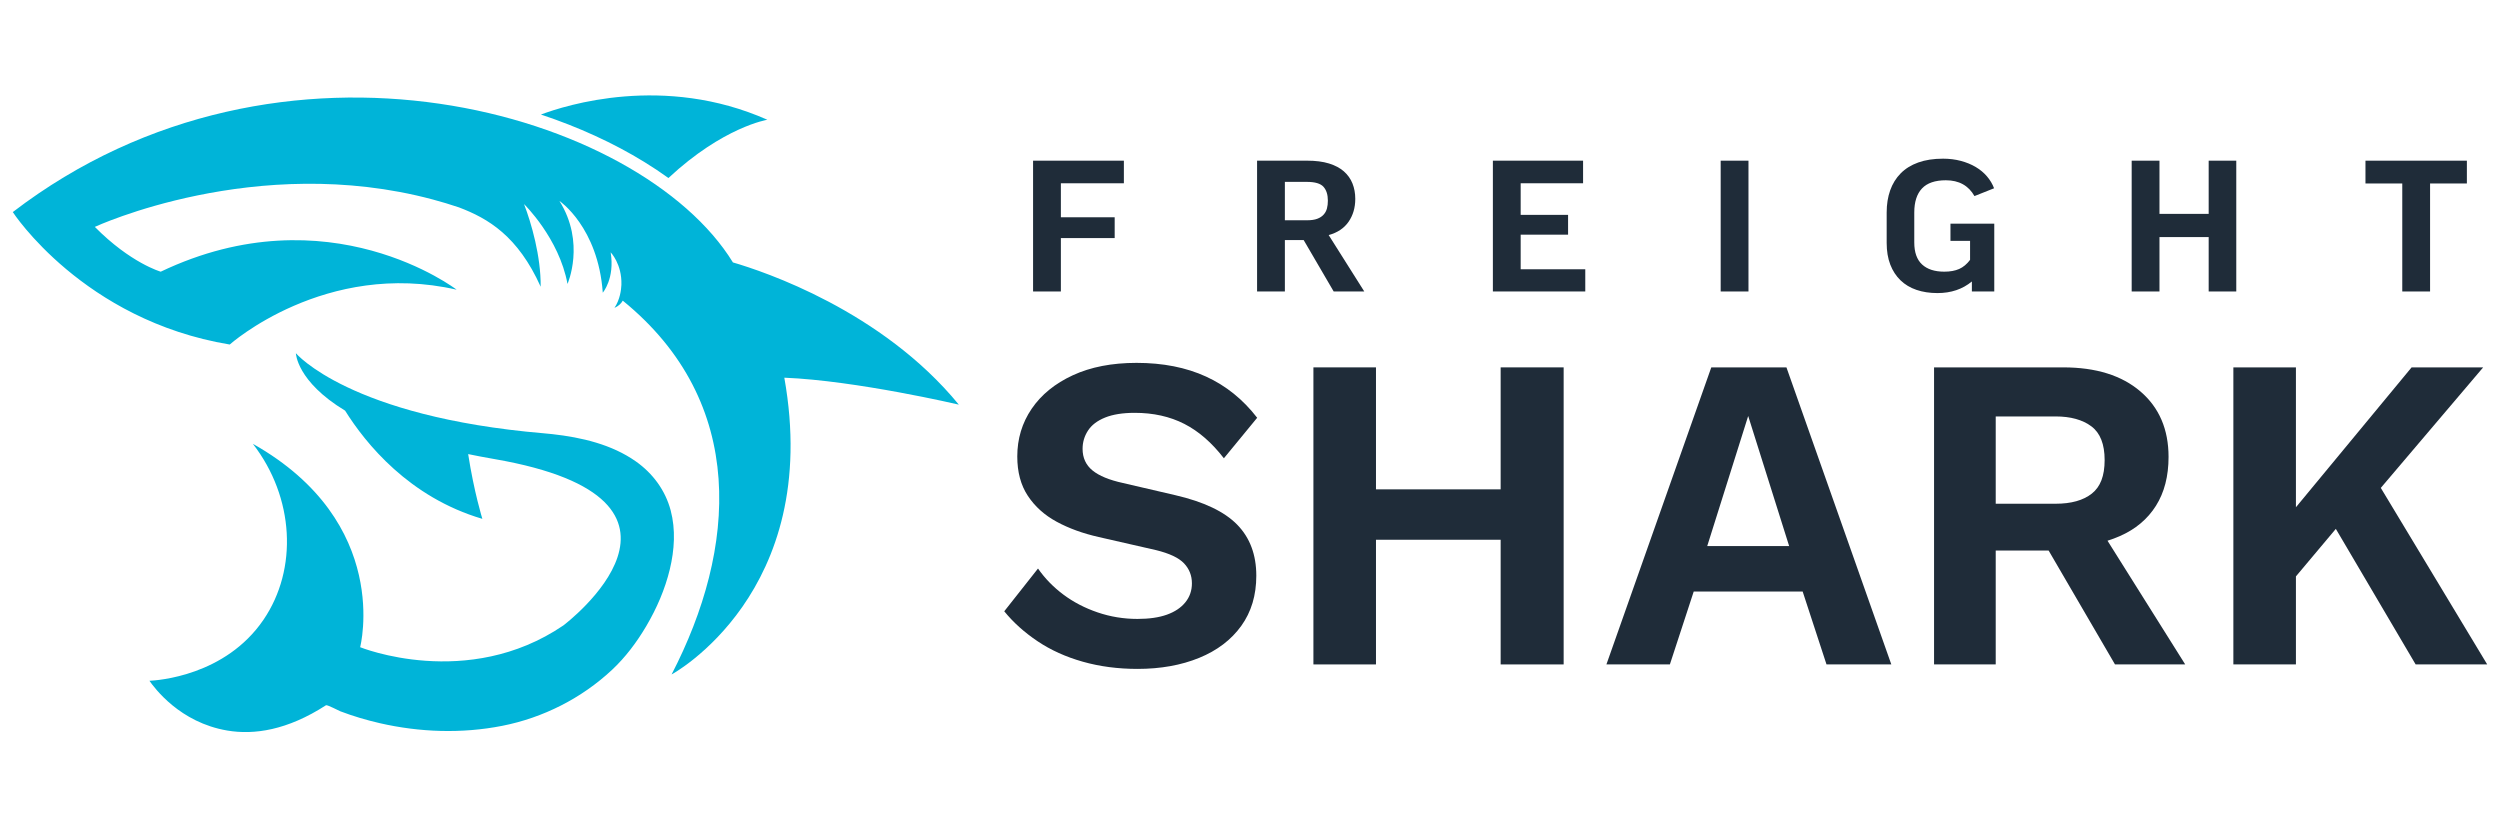 <?xml version="1.0" encoding="UTF-8"?>
<svg id="Layer_1" xmlns="http://www.w3.org/2000/svg" version="1.1" viewBox="0 0 2000 662">
  <!-- Generator: Adobe Illustrator 29.3.1, SVG Export Plug-In . SVG Version: 2.1.0 Build 151)  -->
  <defs>
    <style>
      .st0 {
        fill: #00b4d8;
      }

      .st1 {
        fill: #1f2c39;
      }
    </style>
  </defs>
  <g>
    <g>
      <path class="st0" d="M534.74,142.42c43.89-40.94,79.13-46.61,79.13-46.61-82.63-36.69-161.27-11.66-181.13-4.17,29.95,9.93,57.99,22.75,82.56,37.84,6.78,4.16,13.27,8.47,19.44,12.93Z"/>
      <path class="st0" d="M767.05,323.7c-61.63-75.18-156-106.57-180.71-113.76h0C512.67,89.88,225.52,4.79,10.23,169.66c0,0,56.14,86.51,173.55,105.96,0,0,76.39-68,181.53-43.86,0,0-102.24-78.56-236.73-14.41,0,0-24.14-6.89-52.72-35.84,0,0,128.74-59.8,270.27-21.94,0,0,.05.01.16.04,6.93,1.86,13.89,3.94,20.85,6.29,23.47,8.88,47.2,22.97,65.4,63.48.23-24.37-7.49-51.01-13.32-66.12,0,0,28.08,27.3,34.78,63.89,0,0,14.59-32.91-6.49-66.44,0,0,30.96,20.86,34.71,73.44,0,0,9.76-11.34,6.3-32.3,0,0,9.14,9.37,8.6,26.01-.17,4.01-1.11,11.76-5.56,18.47,3.39-1.57,5.45-3.62,6.65-5.82,100.42,81.72,90.95,198.83,39.05,299.06,0,0,120.97-65.16,90.19-237.42,57.62,2.32,139.61,21.56,139.61,21.56Z"/>
      <path class="st0" d="M435.09,346.64c-155.56-13.23-198.38-64.06-198.38-64.06,0,0,.57,22.47,39.37,45.94,16.45,26.28,51.19,69.31,109.81,86.56,0,0-6.64-21.34-11.36-51.81,6.61,1.37,13.52,2.69,20.78,3.94,188.28,32.51,56.55,132.25,55.39,133.13-76.78,52.21-162.58,17.42-162.58,17.42,0,0,25.97-99.62-85.83-162.72,33.24,42.93,36.13,100.18,8.54,140.71-30.63,44.98-84.65,48.54-91.28,48.88,4.06,5.71,24.26,33.4,62.35,39.81,21.36,3.6,47.85-.2,78.9-20.25.89-.57,10.39,4.43,11.49,4.85,10.27,3.9,20.83,7.03,31.53,9.49,32.02,7.35,65.65,8.49,97.92,2.14,32.65-6.42,63.5-22.02,87.83-44.75,10.88-10.17,19.89-22.24,27.45-35.05,8.35-14.16,15.01-29.48,18.85-45.49,3.68-15.35,4.76-31.69.67-47.07-4.27-16.08-14.31-29.64-27.85-39.18-19.36-13.64-43.54-19.23-66.72-21.82-2.28-.25-4.57-.48-6.86-.67Z"/>
    </g>
    <g>
      <path class="st1" d="M884.03,334.05c6.24-2.52,14.16-3.78,23.77-3.78,14.88,0,28.08,2.94,39.61,8.82,11.52,5.88,22.08,15.07,31.69,27.54l26.64-32.41c-11.29-14.64-24.91-25.62-40.87-32.94-15.97-7.32-34.51-10.98-55.63-10.98-19.69,0-36.67,3.3-50.95,9.9-14.28,6.6-25.27,15.54-32.95,26.82-7.68,11.29-11.52,24.01-11.52,38.17,0,12.48,2.82,22.99,8.46,31.5,5.64,8.52,13.32,15.43,23.04,20.7,9.72,5.28,20.94,9.36,33.67,12.24l45.73,10.44c10.8,2.64,18.3,6.18,22.51,10.62,4.2,4.45,6.3,9.79,6.3,16.02,0,5.76-1.74,10.8-5.22,15.12-3.48,4.32-8.41,7.62-14.76,9.9-6.36,2.28-14.22,3.42-23.58,3.42-11.04,0-21.66-1.74-31.86-5.22-10.21-3.48-19.33-8.22-27.37-14.22-8.04-6-14.82-12.96-20.34-20.88l-27,34.21c7.2,8.88,16.08,16.87,26.64,23.95,10.56,7.08,22.62,12.55,36.19,16.38,13.56,3.84,28.14,5.76,43.75,5.76,18.48,0,34.93-2.94,49.33-8.82,14.4-5.88,25.62-14.4,33.67-25.56,8.04-11.16,12.06-24.54,12.06-40.15,0-16.8-5.1-30.43-15.3-40.87-10.2-10.44-26.71-18.3-49.51-23.58l-41.77-9.72c-11.04-2.4-19.21-5.76-24.48-10.08-5.28-4.32-7.92-10.08-7.92-17.28,0-5.28,1.44-10.14,4.32-14.58,2.88-4.44,7.44-7.92,13.68-10.44Z"/>
      <polygon class="st1" points="1200.52 391.48 1100.78 391.48 1100.78 293.9 1050.73 293.9 1050.73 531.54 1100.78 531.54 1100.78 431.8 1200.52 431.8 1200.52 531.54 1250.92 531.54 1250.92 293.9 1200.52 293.9 1200.52 391.48"/>
      <path class="st1" d="M1369.03,293.9l-83.9,237.64h50.77l19.08-58.33h87.14l19.08,58.33h51.85l-83.9-237.64h-60.13ZM1365.78,436.85l32.77-104.06,32.77,104.06h-65.53Z"/>
      <path class="st1" d="M1695.78,428.92c12.6-5.52,22.26-13.62,28.98-24.3,6.72-10.68,10.08-23.7,10.08-39.07,0-22.08-7.51-39.54-22.51-52.39-15-12.84-35.59-19.26-61.75-19.26h-103.34v237.64h49.33v-91.09h42.33l53.09,91.09h56.17l-62.16-98.97c3.41-1.07,6.66-2.28,9.77-3.65ZM1596.58,333.15h47.89c12,0,21.54,2.64,28.62,7.92,7.08,5.28,10.62,14.28,10.62,27s-3.42,21.42-10.26,26.82c-6.84,5.4-16.51,8.1-28.98,8.1h-47.89v-69.85Z"/>
      <polygon class="st1" points="1932.52 531.54 1989.77 531.54 1904.64 390.32 1986.53 293.9 1929.28 293.9 1836.74 405.8 1836.74 293.9 1786.69 293.9 1786.69 531.54 1836.74 531.54 1836.74 461.11 1868.67 423.09 1932.52 531.54"/>
    </g>
  </g>
  <g>
    <path class="st1" d="M899.1,128.54v18.08h-50.4v27.2h43.04v16.64h-43.04v42.72h-22.24v-104.64h72.64Z"/>
    <path class="st1" d="M1042.94,192.06h-15.04v41.12h-22.24v-104.64h40.16c6.72,0,12.5.75,17.36,2.24,4.85,1.5,8.82,3.6,11.92,6.32,3.09,2.72,5.38,5.95,6.88,9.68,1.49,3.73,2.24,7.84,2.24,12.32,0,7.04-1.79,13.15-5.36,18.32-3.58,5.17-8.88,8.72-15.92,10.64l28.48,45.12h-24.48l-24-41.12ZM1027.9,176.22h17.76c3.3,0,6.03-.4,8.16-1.2,2.13-.8,3.84-1.92,5.12-3.36s2.16-3.09,2.64-4.96c.48-1.87.72-3.92.72-6.16,0-4.8-1.18-8.5-3.52-11.12-2.35-2.61-6.78-3.92-13.28-3.92h-17.6v30.72Z"/>
    <path class="st1" d="M1266.46,128.54v18.08h-49.92v25.28h37.92v15.84h-37.92v27.68h51.68v17.76h-73.92v-104.64h72.16Z"/>
    <path class="st1" d="M1398.78,128.54v104.64h-22.24v-104.64h22.24Z"/>
    <path class="st1" d="M1554.46,126.94c5.01,0,9.73.59,14.16,1.76,4.42,1.17,8.4,2.8,11.92,4.88,3.52,2.08,6.53,4.59,9.04,7.52,2.5,2.94,4.4,6.11,5.68,9.52l-15.68,6.24c-4.8-8.43-12.43-12.64-22.88-12.64-8.64,0-15.02,2.19-19.12,6.56-4.11,4.38-6.16,10.77-6.16,19.2v24c0,7.9,2.08,13.76,6.24,17.6,4.16,3.84,10.08,5.76,17.76,5.76,4.69,0,8.67-.72,11.92-2.16,3.25-1.44,6.16-3.87,8.72-7.28v-15.2h-15.68v-13.76h35.04v54.24h-17.92v-8c-7.47,6.19-16.64,9.28-27.52,9.28-6.19,0-11.79-.85-16.8-2.56-5.01-1.71-9.28-4.27-12.8-7.68-3.52-3.41-6.24-7.6-8.16-12.56s-2.88-10.75-2.88-17.36v-24.32c0-6.5.93-12.4,2.8-17.68,1.87-5.28,4.67-9.81,8.4-13.6,3.73-3.79,8.42-6.69,14.08-8.72,5.65-2.02,12.26-3.04,19.84-3.04Z"/>
    <path class="st1" d="M1727.58,128.54v42.56h39.36v-42.56h22.08v104.64h-22.08v-43.52h-39.36v43.52h-22.24v-104.64h22.24Z"/>
    <path class="st1" d="M1973.5,128.54v18.24h-29.44v86.4h-22.24v-86.4h-29.44v-18.24h81.12Z"/>
  </g>
</svg>